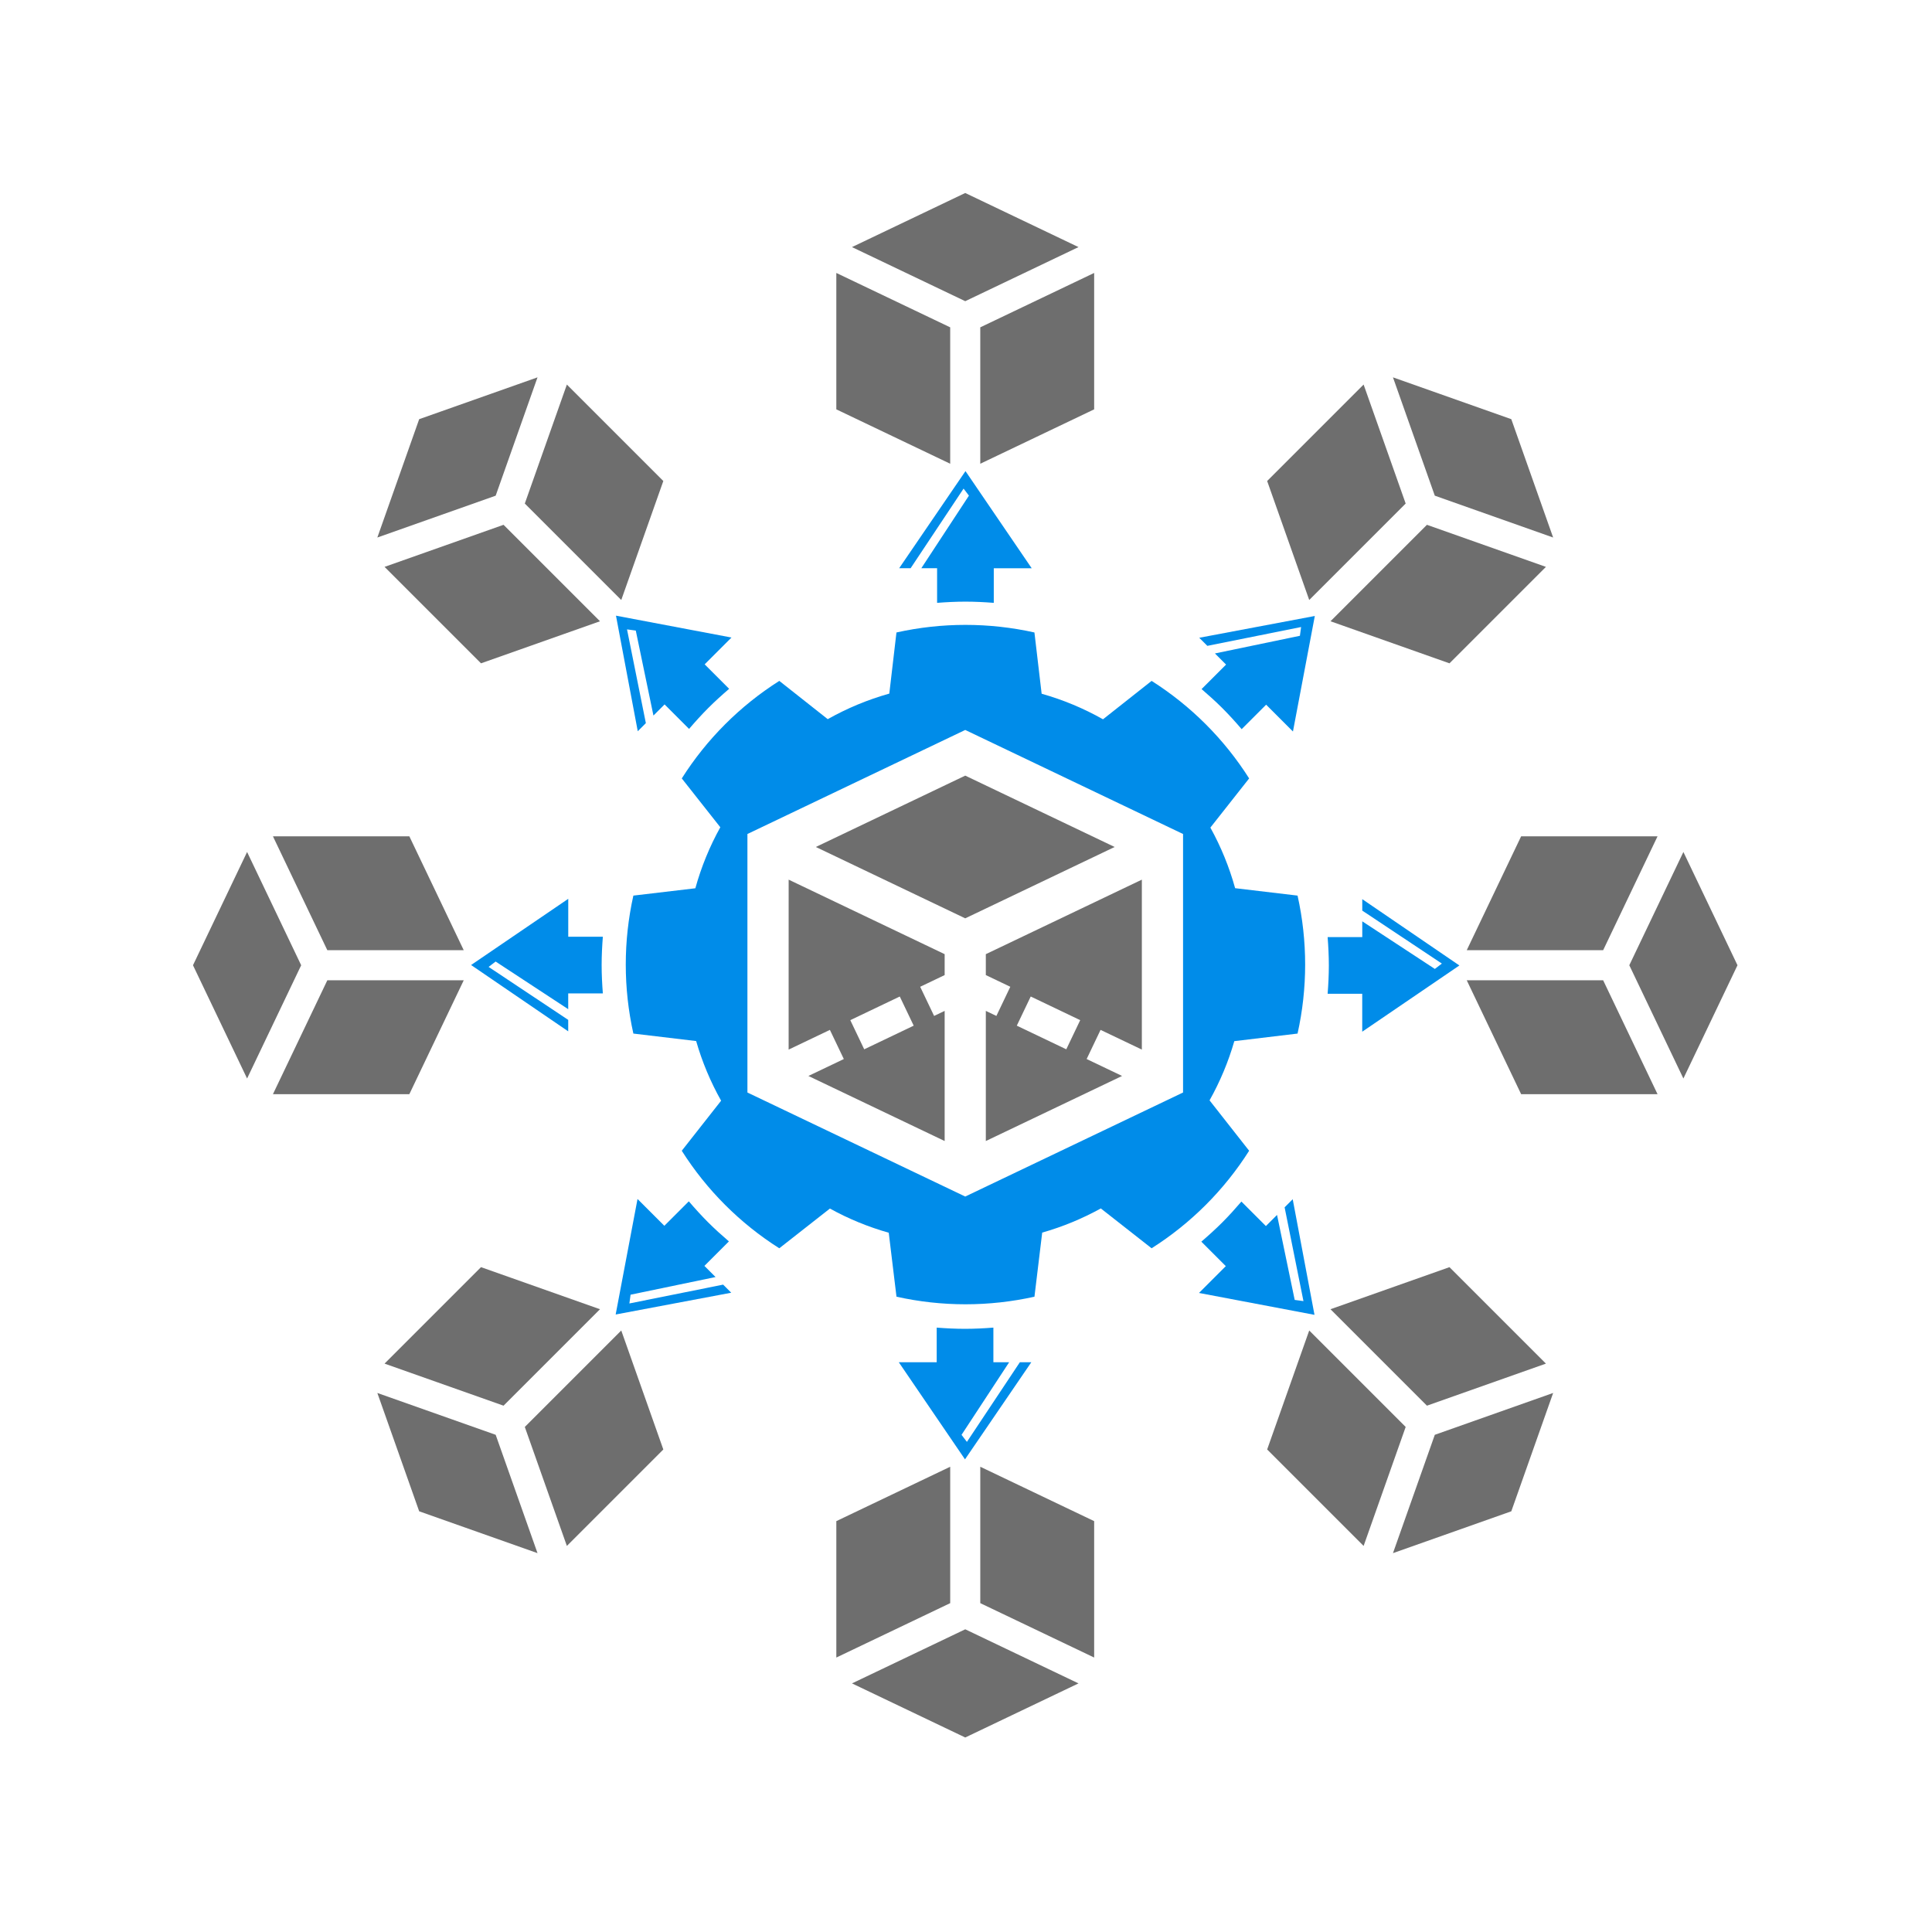 <?xml version="1.0" encoding="utf-8"?>
<svg height="100%" style="fill-rule:evenodd;clip-rule:evenodd;stroke-linecap:round;stroke-linejoin:round;" width="100%" version="1.1" viewBox="0 0 150 150" xmlns="http://www.w3.org/2000/svg" xmlns:bx="https://boxy-svg.com">
  <defs>
    <bx:grid x="0" y="0" width="15" height="15"/>
  </defs>
  <rect width="120" height="120" style="fill: none; stroke-width: 0.2px; stroke: rgb(84, 84, 84); pointer-events: none; visibility: hidden;" x="15" y="15" bx:origin="0.5 0.5"/>
  <g transform="matrix(0.034, 0, 0, 0.034, -10.059, -8.654)" style="">
    <polygon class="cls-6" points="2500 2351.57 2841.18 2188.62 2500 2025.68 2158.82 2188.62 2500 2351.57" style="fill: rgb(110, 110, 110);"/>
    <path class="cls-7" d="M 3258.86 2614.71 C 3281.98 2510.962 3281.98 2403.398 3258.86 2299.65 L 3116.29 2282.73 C 3102.955 2234.547 3083.98 2188.106 3059.76 2144.37 L 3148.29 2032.07 C 3091.385 1942.321 3015.331 1866.271 2925.58 1809.37 L 2814.58 1897.05 C 2770.375 1872.062 2723.332 1852.465 2674.46 1838.68 L 2658 1698.79 C 2554.248 1675.68 2446.682 1675.68 2342.93 1698.79 L 2326.6 1838.38 C 2277.567 1852.141 2230.362 1871.738 2186 1896.75 L 2075.41 1809.37 C 1985.653 1866.261 1909.601 1942.313 1852.71 2032.07 L 1940.71 2143.57 C 1916.266 2187.602 1897.132 2234.379 1883.71 2282.92 L 1742.16 2299.65 C 1719.03 2403.396 1719.03 2510.964 1742.16 2614.71 L 1885.53 2631.8 C 1899.183 2679.259 1918.315 2724.966 1942.54 2768 L 1852.68 2882.31 C 1909.567 2972.067 1985.62 3048.117 2075.38 3105 L 2190.96 3014.3 C 2233.489 3037.779 2278.57 3056.303 2325.32 3069.51 L 2343 3215.57 C 2446.745 3238.68 2554.305 3238.68 2658.05 3215.57 L 2675.74 3069.2 C 2722.309 3055.963 2767.211 3037.443 2809.57 3014 L 2925.57 3105 C 3015.324 3048.106 3091.378 2972.059 3148.28 2882.31 L 3057.9 2767.22 C 3081.896 2724.484 3100.869 2679.116 3114.44 2632.02 L 3258.86 2614.71 Z M 2997.39 2749.3 L 2500 2986.86 L 2002.61 2749.3 L 2002.61 2159 L 2500 1921.4 L 2997.39 2159 L 2997.39 2749.3 Z" style="fill: rgb(0, 140, 233);"/>
    <path class="cls-6" d="M 2096.71 2651.3 L 2190.94 2606.3 L 2222.74 2672.87 L 2141.83 2711.52 L 2453 2860.1 L 2453 2562.91 L 2428.9 2574.42 L 2397.1 2507.86 L 2453 2481.15 L 2453 2433.37 L 2096.76 2263.23 L 2096.71 2651.3 Z M 2350.51 2530.09 L 2382.31 2596.65 L 2269.31 2650.65 L 2237.53 2584.08 L 2350.51 2530.09 Z M 2903.3 2651.3 L 2903.3 2263.23 L 2547 2433.39 L 2547 2481.15 L 2602.91 2507.86 L 2571.11 2574.42 L 2547 2562.91 L 2547 2860.1 L 2858.15 2711.5 L 2777.23 2672.86 L 2809.01 2606.29 L 2903.3 2651.3 Z M 2730.73 2650.64 L 2617.73 2596.64 L 2649.53 2530.08 L 2762.53 2584.08 L 2730.73 2650.64 Z" style="fill: rgb(110, 110, 110);"/>
    <polygon class="cls-6" points="2499.99 942.28 2758.63 818.76 2499.99 695.23 2241.35 818.76 2499.99 942.28" style="fill: rgb(110, 110, 110);"/>
    <polygon class="cls-6" points="2534.33 1002.01 2534.33 1313.49 2794.38 1189.3 2794.38 877.81 2534.33 1002.01" style="fill: rgb(110, 110, 110);"/>
    <polygon class="cls-6" points="2465.65 1002 2205.61 877.81 2205.61 1189.3 2465.65 1313.49 2465.65 1002" style="fill: rgb(110, 110, 110);"/>
    <path class="cls-7" d="M 2496.19 1370.26 L 2508.43 1386.32 L 2399.73 1552.06 L 2435.73 1552.06 L 2435.73 1631.16 C 2457.13 1629.5 2478.73 1628.39 2500.51 1628.39 C 2522.29 1628.39 2543.82 1629.5 2565.17 1631.15 L 2565.17 1552.15 L 2651.76 1552.15 L 2500.55 1330.32 L 2349.11 1552.1 L 2375.26 1552.1 L 2496.19 1370.26 Z" style="fill: rgb(0, 140, 233);"/>
    <polygon class="cls-6" points="1427.74 1386.43 1523.28 1116.2 1253.05 1211.74 1157.51 1481.97 1427.74 1386.43" style="fill: rgb(110, 110, 110);"/>
    <polygon class="cls-6" points="1494.26 1404.38 1714.51 1624.63 1810.57 1352.93 1590.31 1132.67 1494.26 1404.38" style="fill: rgb(110, 110, 110);"/>
    <polygon class="cls-6" points="1445.68 1452.94 1173.99 1549 1394.25 1769.25 1665.94 1673.2 1445.68 1452.94" style="fill: rgb(110, 110, 110);"/>
    <path class="cls-7" d="M 1727.68 1691.75 L 1747.68 1694.45 L 1788 1888.51 L 1813.44 1863.07 L 1869.37 1919 C 1883.37 1902.7 1897.78 1886.67 1913.22 1871.24 C 1928.66 1855.81 1944.62 1841.4 1960.89 1827.46 L 1905 1771.57 L 1966.22 1710.35 L 1702.45 1660.42 L 1752.19 1924.32 L 1770.68 1905.83 L 1727.68 1691.75 Z" style="fill: rgb(0, 140, 233);"/>
    <polygon class="cls-6" points="983.6 2458.69 860.08 2200.05 736.55 2458.69 860.08 2717.33 983.6 2458.69" style="fill: rgb(110, 110, 110);"/>
    <polygon class="cls-6" points="1043.33 2424.35 1354.81 2424.35 1230.61 2164.3 919.13 2164.3 1043.33 2424.35" style="fill: rgb(110, 110, 110);"/>
    <polygon class="cls-6" points="1043.32 2493.03 919.13 2753.07 1230.61 2753.07 1354.81 2493.03 1043.32 2493.03" style="fill: rgb(110, 110, 110);"/>
    <path class="cls-7" d="M 1411.58 2462.49 L 1427.64 2450.25 L 1593.38 2559 L 1593.38 2523 L 1672.48 2523 C 1670.82 2501.6 1669.71 2480.05 1669.71 2458.22 C 1669.71 2436.39 1670.82 2414.92 1672.47 2393.56 L 1593.47 2393.56 L 1593.47 2307 L 1371.6 2458.16 L 1593.38 2609.6 L 1593.38 2583.45 L 1411.58 2462.49 Z" style="fill: rgb(0, 140, 233);"/>
    <polygon class="cls-6" points="1427.75 3530.94 1157.52 3435.4 1253.06 3705.63 1523.29 3801.17 1427.75 3530.94" style="fill: rgb(110, 110, 110);"/>
    <polygon class="cls-6" points="1445.7 3464.43 1665.95 3244.18 1394.25 3148.11 1173.99 3368.37 1445.7 3464.43" style="fill: rgb(110, 110, 110);"/>
    <polygon class="cls-6" points="1494.26 3513 1590.32 3784.69 1810.57 3564.44 1714.51 3292.74 1494.26 3513" style="fill: rgb(110, 110, 110);"/>
    <path class="cls-7" d="M 1733.06 3231 L 1735.77 3211 L 1929.83 3170.67 L 1904.39 3145.23 L 1960.32 3089.3 C 1944.02 3075.3 1927.99 3060.89 1912.56 3045.46 C 1897.13 3030.03 1882.72 3014.05 1868.78 2997.78 L 1812.89 3053.67 L 1751.66 2992.45 L 1701.74 3256.22 L 1965.64 3206.48 L 1947.15 3188 L 1733.06 3231 Z" style="fill: rgb(0, 140, 233);"/>
    <polygon class="cls-6" points="2500.01 3975.08 2241.37 4098.6 2500.01 4222.13 2758.65 4098.6 2500.01 3975.08" style="fill: rgb(110, 110, 110);"/>
    <polygon class="cls-6" points="2465.67 3915.35 2465.67 3603.87 2205.62 3728.07 2205.62 4039.56 2465.67 3915.35" style="fill: rgb(110, 110, 110);"/>
    <polygon class="cls-6" points="2534.35 3915.36 2794.39 4039.56 2794.39 3728.07 2534.35 3603.87 2534.35 3915.36" style="fill: rgb(110, 110, 110);"/>
    <path class="cls-7" d="M 2503.81 3547.1 L 2491.57 3531 L 2600.27 3365.26 L 2564.27 3365.26 L 2564.27 3286.16 C 2542.87 3287.82 2521.27 3288.93 2499.49 3288.93 C 2477.71 3288.93 2456.18 3287.82 2434.83 3286.18 L 2434.83 3365.18 L 2348.24 3365.18 L 2499.45 3587 L 2650.89 3365.22 L 2624.74 3365.22 L 2503.81 3547.1 Z" style="fill: rgb(0, 140, 233);"/>
    <polygon class="cls-6" points="3572.26 3530.93 3476.72 3801.16 3746.95 3705.62 3842.49 3435.39 3572.26 3530.93" style="fill: rgb(110, 110, 110);"/>
    <polygon class="cls-6" points="3505.74 3512.98 3285.49 3292.73 3189.43 3564.43 3409.69 3784.69 3505.74 3512.98" style="fill: rgb(110, 110, 110);"/>
    <polygon class="cls-6" points="3554.32 3464.42 3826.01 3368.37 3605.75 3148.11 3334.06 3244.17 3554.32 3464.42" style="fill: rgb(110, 110, 110);"/>
    <path class="cls-7" d="M 3272.32 3225.62 L 3252.32 3222.92 L 3212 3028.85 L 3186.56 3054.29 L 3130.63 2998.36 C 3116.63 3014.66 3102.22 3030.69 3086.78 3046.12 C 3071.34 3061.55 3055.38 3075.96 3039.11 3089.9 L 3095 3145.79 L 3033.76 3207 L 3297.53 3257 L 3247.79 2993 L 3229.3 3011.49 L 3272.32 3225.62 Z" style="fill: rgb(0, 140, 233);"/>
    <polygon class="cls-6" points="4016.4 2458.68 4139.92 2717.31 4263.45 2458.68 4139.92 2200.04 4016.4 2458.68" style="fill: rgb(110, 110, 110);"/>
    <polygon class="cls-6" points="3956.67 2493.02 3645.19 2493.02 3769.39 2753.07 4080.88 2753.07 3956.67 2493.02" style="fill: rgb(110, 110, 110);"/>
    <polygon class="cls-6" points="3956.68 2424.33 4080.88 2164.29 3769.39 2164.29 3645.19 2424.33 3956.68 2424.33" style="fill: rgb(110, 110, 110);"/>
    <path class="cls-7" d="M 3588.42 2454.87 L 3572.36 2467.11 L 3406.62 2358.41 L 3406.62 2394.41 L 3327.52 2394.41 C 3329.18 2415.81 3330.29 2437.41 3330.29 2459.19 C 3330.29 2480.97 3329.18 2502.5 3327.53 2523.86 L 3406.53 2523.86 L 3406.53 2610.44 L 3628.4 2459.2 L 3406.62 2307.77 L 3406.62 2333.92 L 3588.42 2454.87 Z" style="fill: rgb(0, 140, 233);"/>
    <polygon class="cls-6" points="3572.25 1386.42 3842.48 1481.96 3746.94 1211.73 3476.71 1116.19 3572.25 1386.42" style="fill: rgb(110, 110, 110);"/>
    <polygon class="cls-6" points="3554.3 1452.94 3334.05 1673.19 3605.75 1769.25 3826.01 1548.99 3554.3 1452.94" style="fill: rgb(110, 110, 110);"/>
    <polygon class="cls-6" points="3505.74 1404.37 3409.68 1132.67 3189.43 1352.93 3285.49 1624.62 3505.74 1404.37" style="fill: rgb(110, 110, 110);"/>
    <path class="cls-7" d="M 3266.94 1686.36 L 3264.23 1706.36 L 3070.17 1746.69 L 3095.61 1772.13 L 3039.68 1828.06 C 3055.98 1842.06 3072.01 1856.48 3087.44 1871.91 C 3102.87 1887.34 3117.28 1903.31 3131.22 1919.58 L 3187.11 1863.69 L 3248.34 1924.92 L 3298.26 1661.14 L 3034.36 1710.88 L 3052.85 1729.37 L 3266.94 1686.36 Z" style="fill: rgb(0, 140, 233);"/>
  </g>
</svg>
